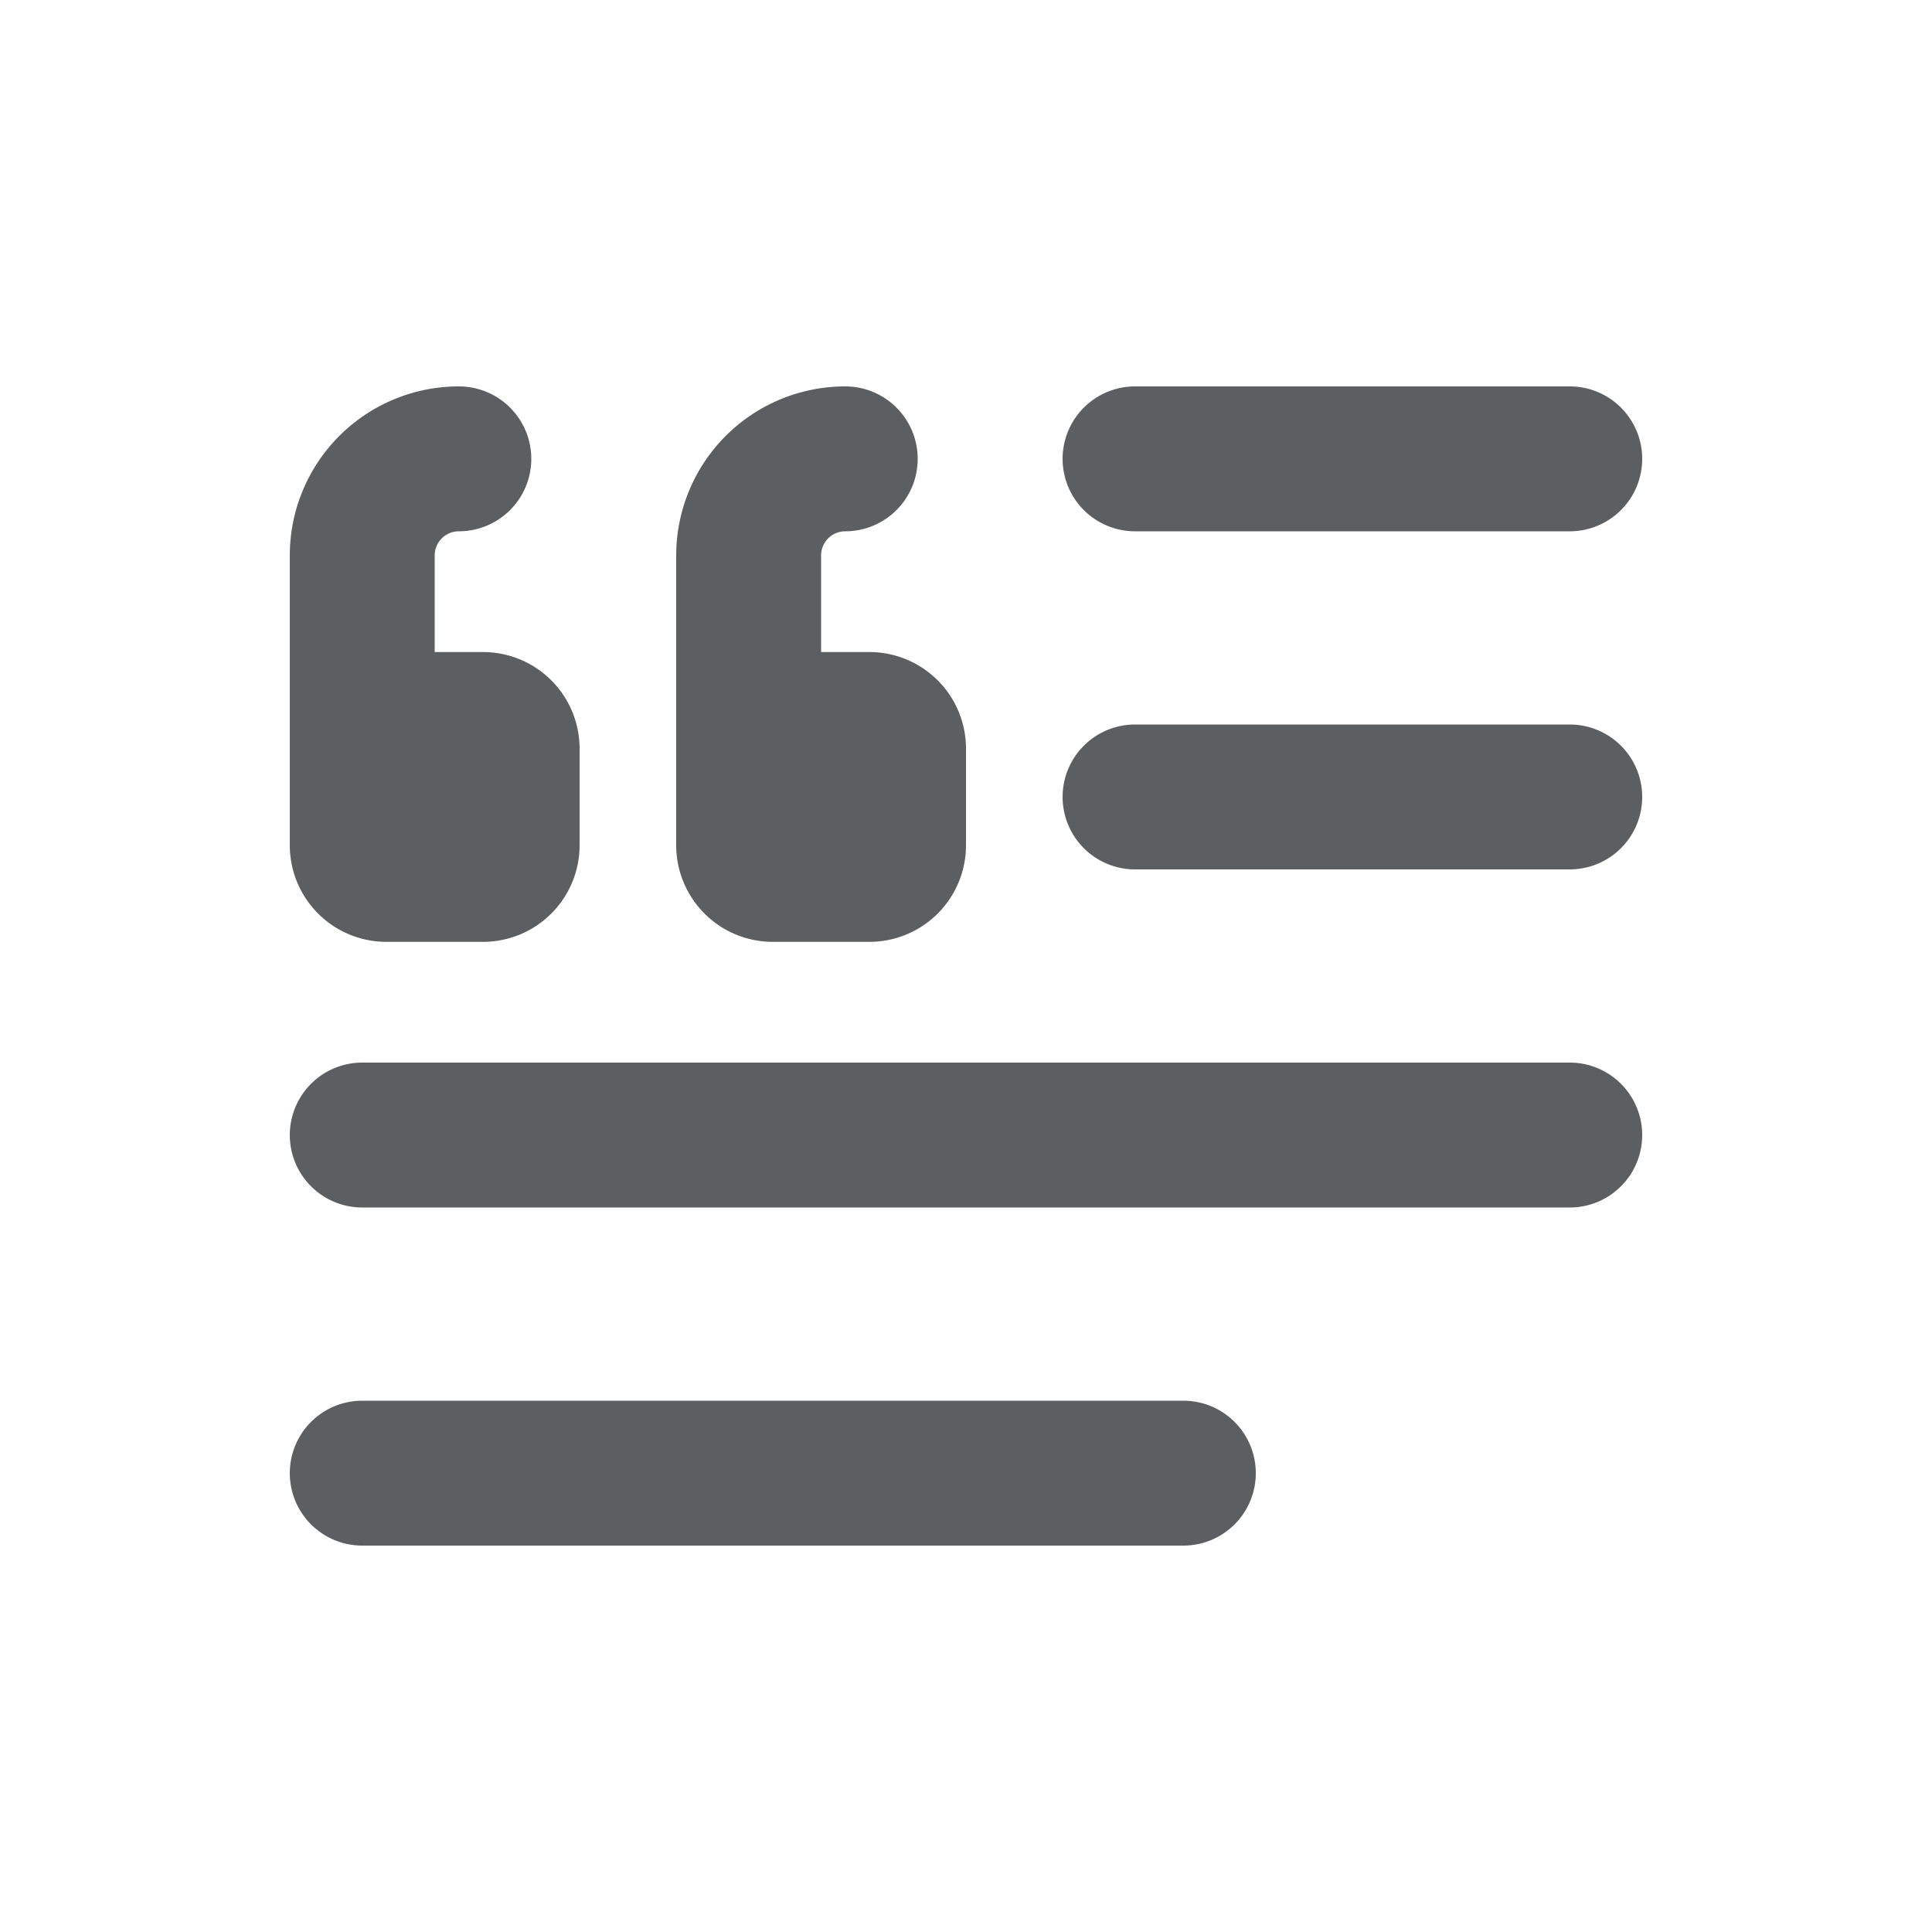 <svg viewBox="0 0 20 20" xmlns="http://www.w3.org/2000/svg"><path d="M11.75 4a.75.75 0 0 0 0 1.5h4.5a.75.75 0 0 0 0-1.5h-4.5Z" fill="#5C5F62"/><path d="M11 8.25a.75.75 0 0 1 .75-.75h4.5a.75.75 0 0 1 0 1.5h-4.5a.75.75 0 0 1-.75-.75Z" fill="#5C5F62"/><path d="M3.75 11a.75.75 0 0 0 0 1.5h12.5a.75.75 0 0 0 0-1.5h-12.5Z" fill="#5C5F62"/><path d="M3.75 14.5a.75.75 0 0 0 0 1.5h8.5a.75.75 0 0 0 0-1.5h-8.5Z" fill="#5C5F62"/><path d="M3 8.75a1 1 0 0 0 1 1h1a1 1 0 0 0 1-1v-1a1 1 0 0 0-1-1h-.5v-1a.25.25 0 0 1 .25-.25.75.75 0 0 0 0-1.5 1.75 1.75 0 0 0-1.75 1.75v3Z" fill="#5C5F62"/><path d="M8.5 6.75v-1a.25.25 0 0 1 .25-.25.75.75 0 0 0 0-1.5 1.75 1.75 0 0 0-1.75 1.75v3a1 1 0 0 0 1 1h1a1 1 0 0 0 1-1v-1a1 1 0 0 0-1-1h-.5Z" fill="#5C5F62"/></svg>